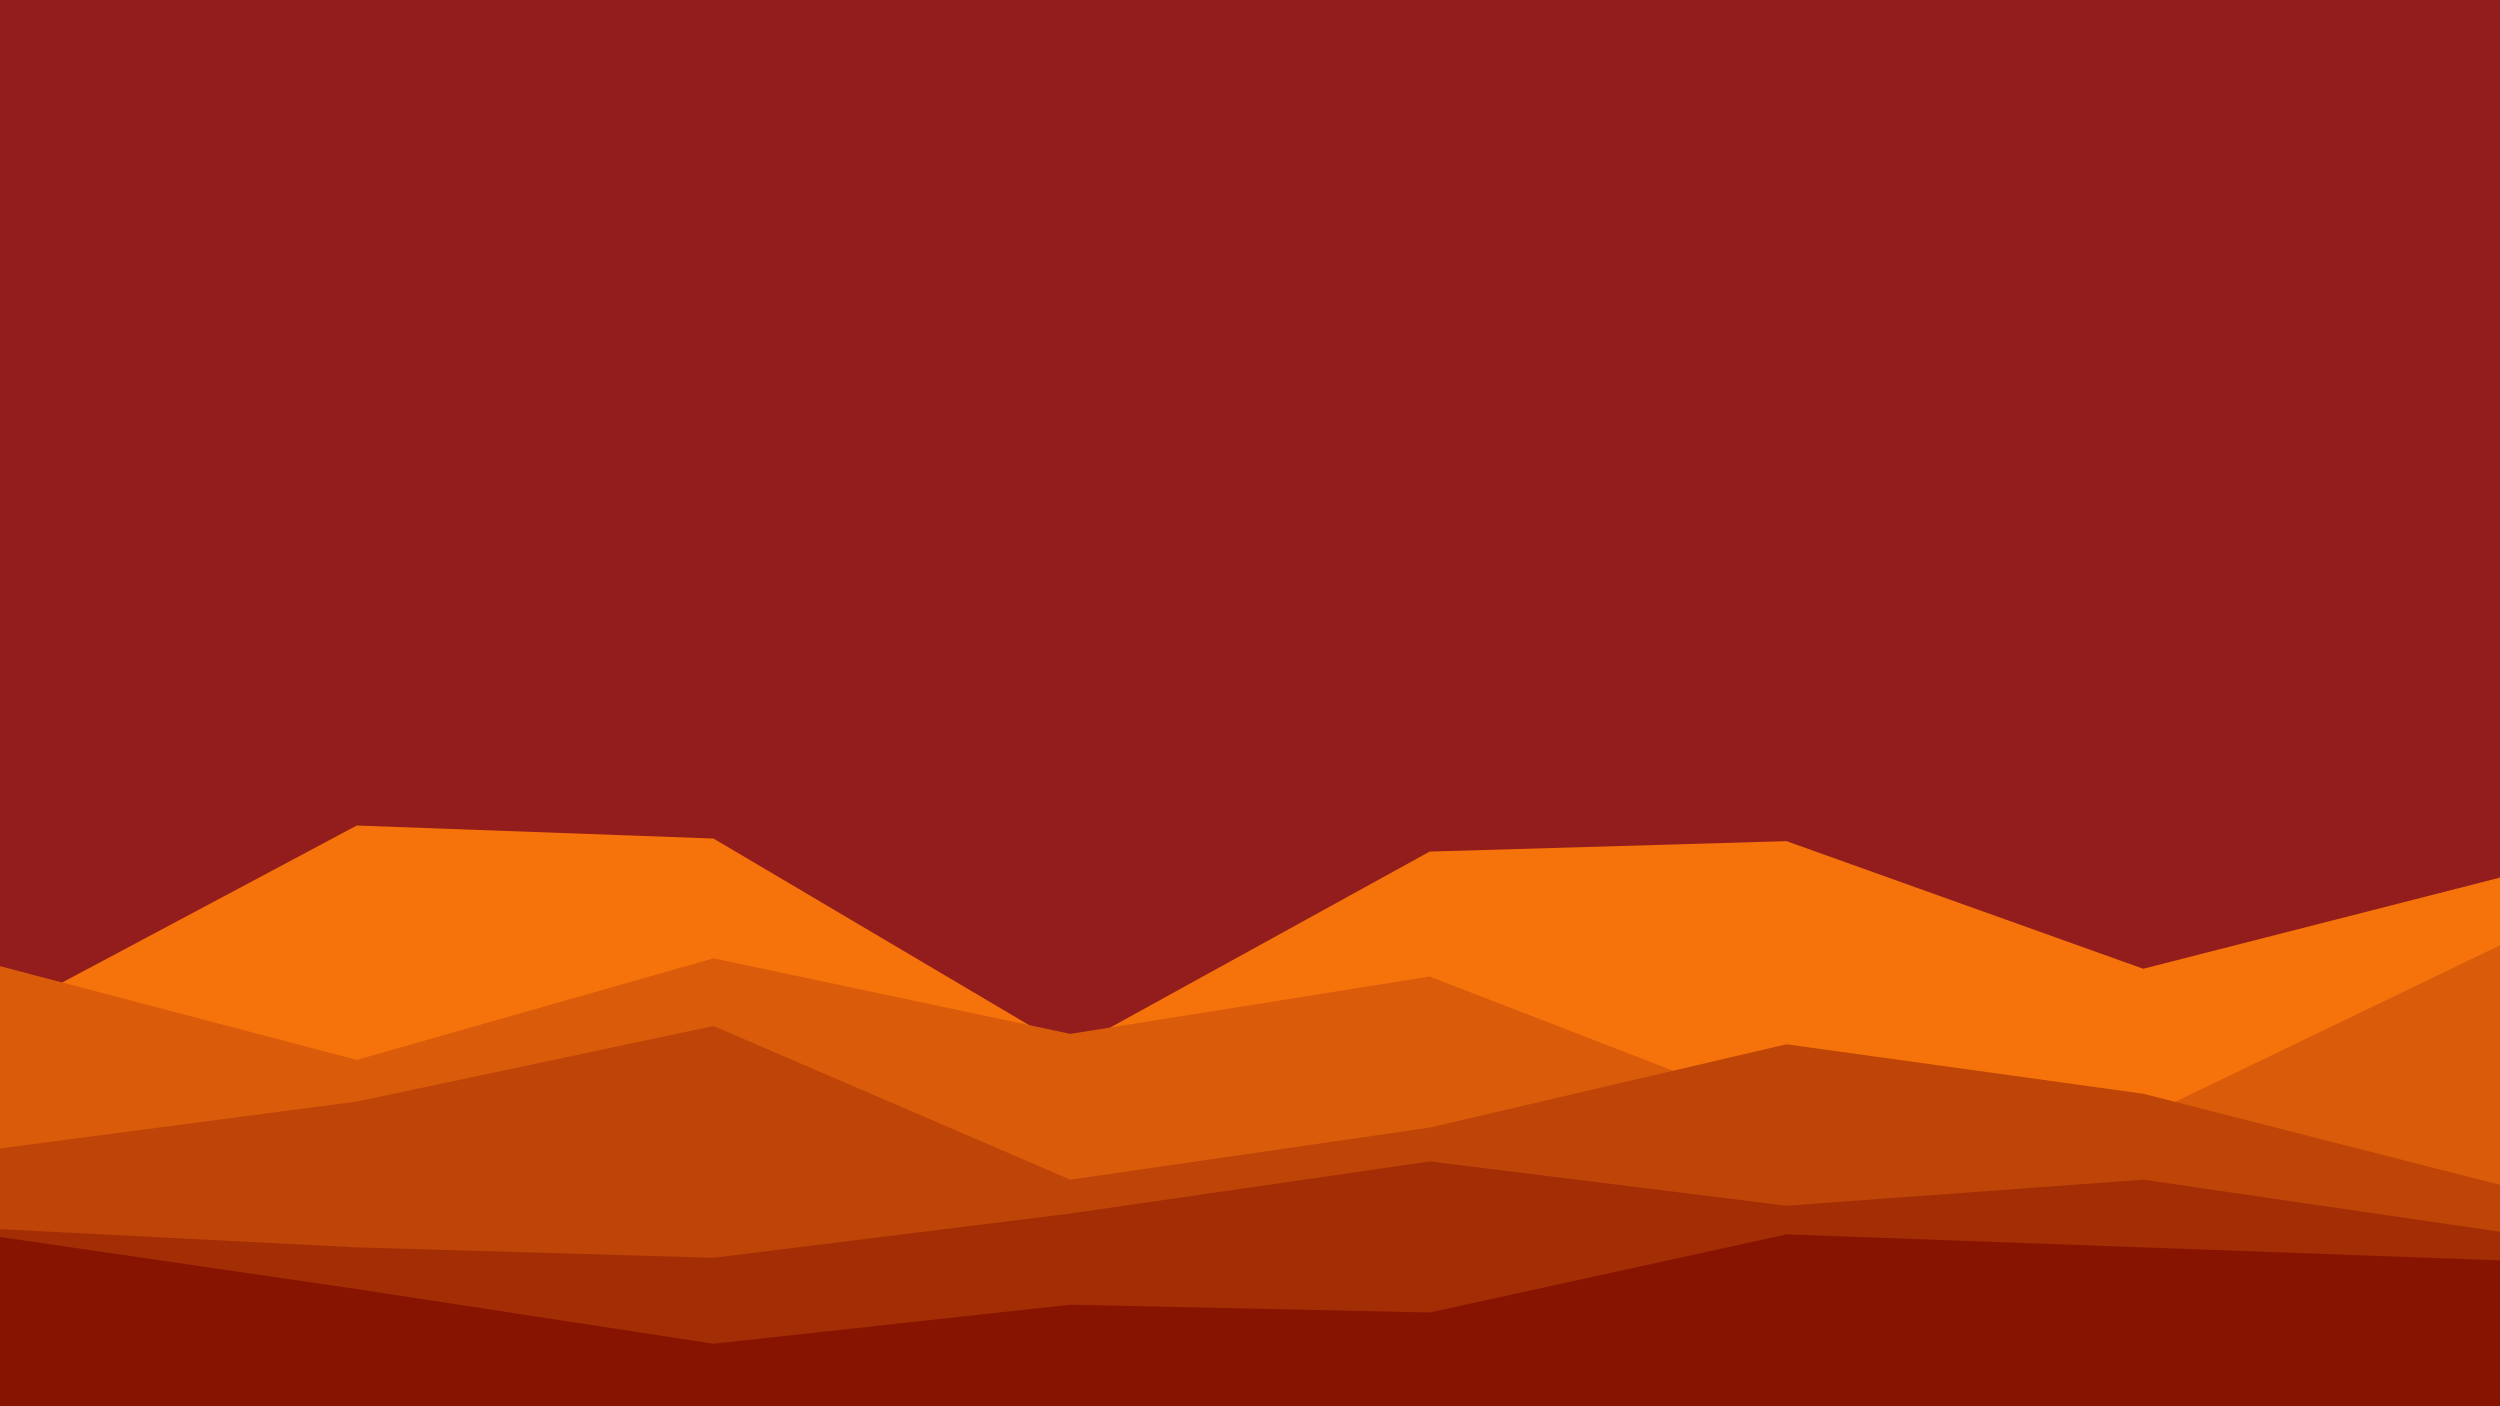 <svg id="visual" viewBox="0 0 960 540" width="960" height="540" xmlns="http://www.w3.org/2000/svg" xmlns:xlink="http://www.w3.org/1999/xlink" version="1.1"><rect x="0" y="0" width="960" height="540" fill="#931C1C"></rect><path d="M0 390L137 317L274 322L411 403L549 327L686 323L823 372L960 337L960 541L823 541L686 541L549 541L411 541L274 541L137 541L0 541Z" fill="#f5730a"></path><path d="M0 371L137 407L274 368L411 397L549 375L686 428L823 429L960 363L960 541L823 541L686 541L549 541L411 541L274 541L137 541L0 541Z" fill="#da5b09"></path><path d="M0 441L137 423L274 394L411 453L549 433L686 401L823 420L960 455L960 541L823 541L686 541L549 541L411 541L274 541L137 541L0 541Z" fill="#be4407"></path><path d="M0 472L137 479L274 483L411 466L549 446L686 463L823 453L960 473L960 541L823 541L686 541L549 541L411 541L274 541L137 541L0 541Z" fill="#a32d04"></path><path d="M0 475L137 495L274 516L411 501L549 504L686 474L823 479L960 484L960 541L823 541L686 541L549 541L411 541L274 541L137 541L0 541Z" fill="#871400"></path></svg>